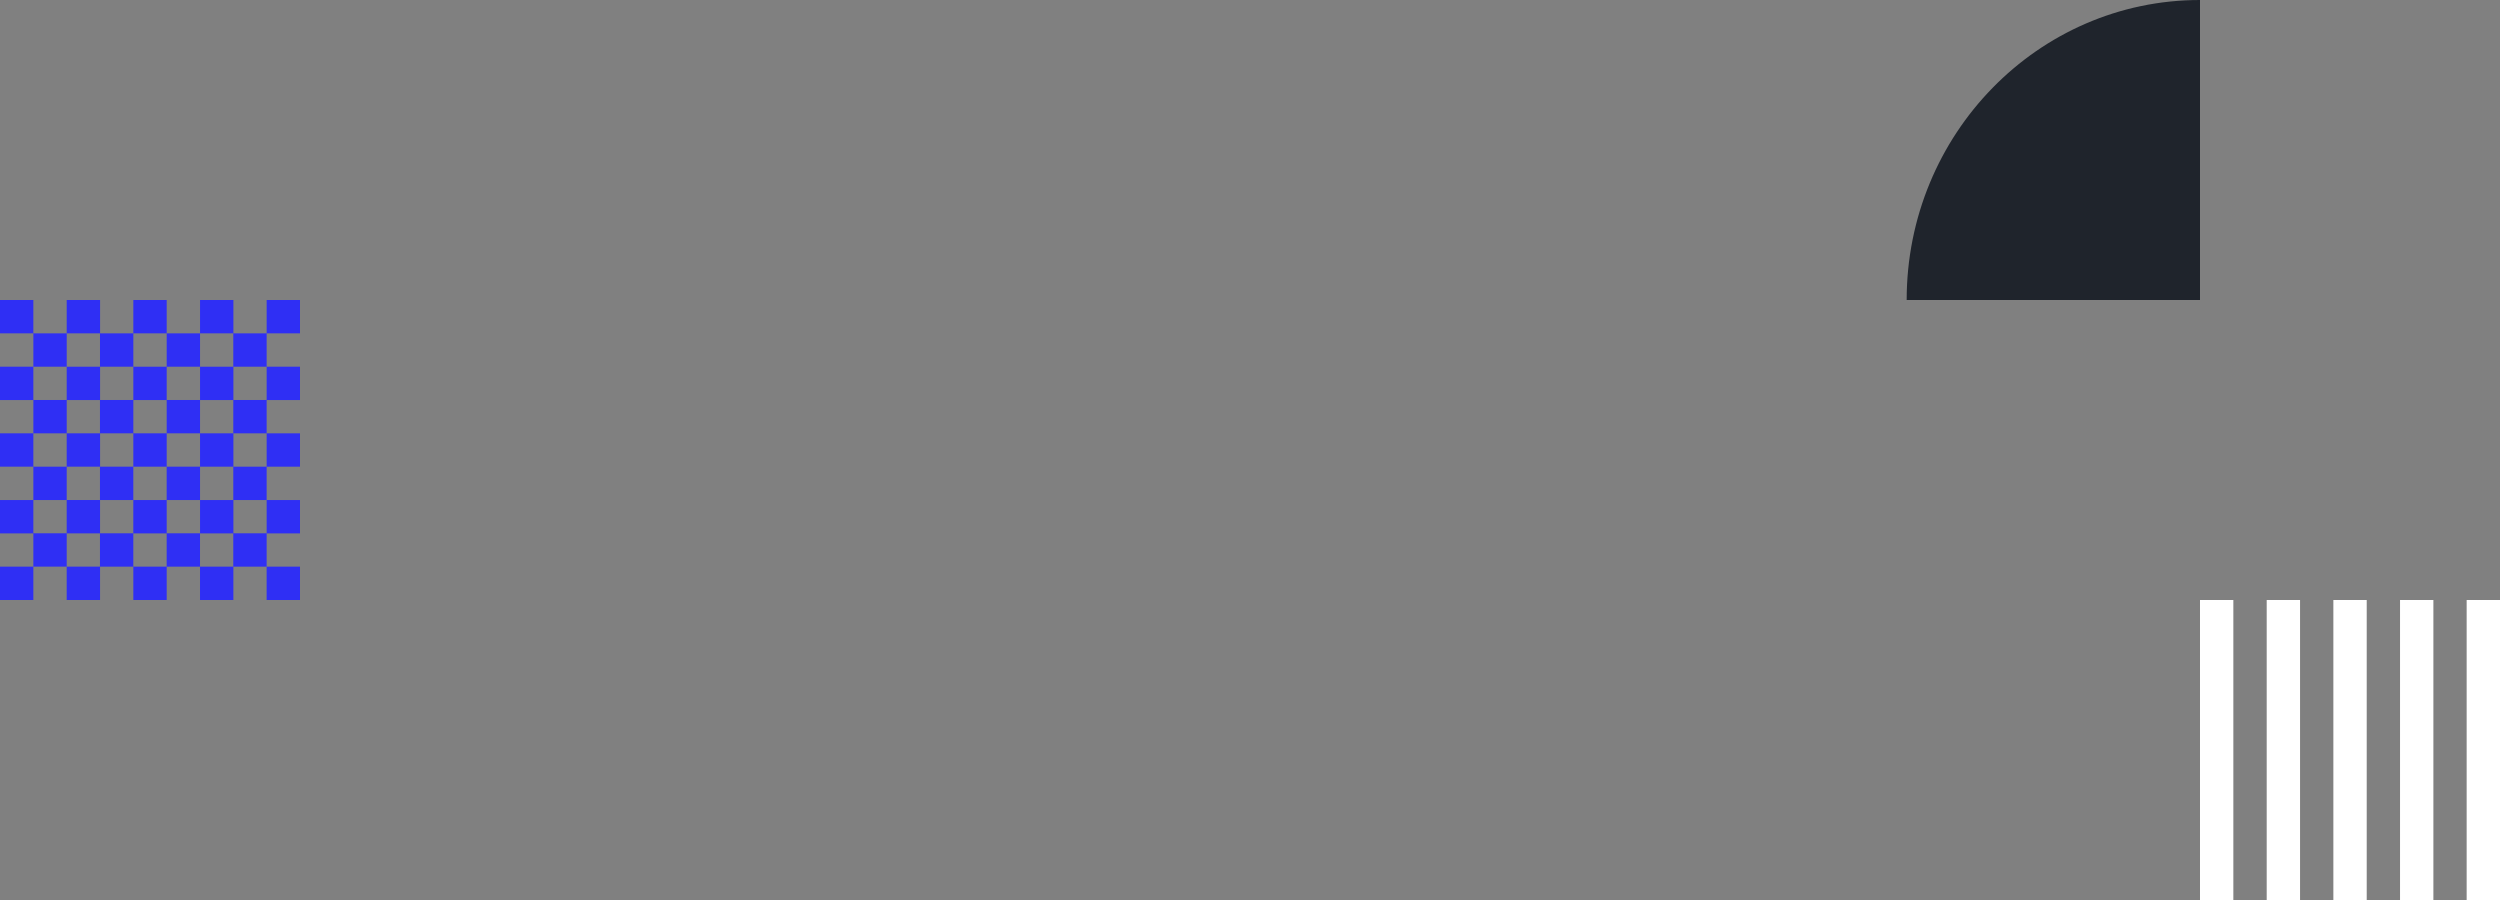 <svg width="375" height="135" viewBox="0 0 375 135" fill="none" xmlns="http://www.w3.org/2000/svg">
<rect x="0" y="0" width="375" height="135" fill="#808080" stroke="none"/>
<path fill-rule="evenodd" clip-rule="evenodd" d="M10.005 60.008L14.995 60.008L14.995 64.998L10.005 64.998L10.005 70L14.995 70L14.995 75.002L10.005 75.002L10.005 79.992L5.003 79.992L5.003 84.995L10.005 84.995L10.005 80.005L14.995 80.005L14.995 84.995L10.005 84.995L10.005 90L15.007 90L15.007 84.998L19.997 84.998L19.997 80.008L25 80.008L25 84.998L30.002 84.998L30.002 80.008L34.992 80.008L34.992 84.998L30.002 84.998L30.002 90L35.005 90L35.005 84.998L39.995 84.998L39.995 90L45 90L45 84.998L39.997 84.998L39.997 80.008L45 80.008L45 75.005L39.997 75.005L39.997 70.002L45 70.002L45 65L39.997 65L39.997 60.01L39.997 59.998L35.008 59.998L35.008 55.008L30.005 55.008L30.005 59.998L25.003 59.998L25.003 55.008L20 55.008L20 59.998L15.01 59.998L15.01 55.008L10.007 55.008L10.007 59.998L5.005 59.998L5.005 65L10.007 65L10.007 60.008L10.005 60.008ZM39.997 59.995L39.997 55.005L45 55.005L45 60.008L39.997 60.008L39.997 59.995ZM25.003 84.998L25.003 90L20 90L20 84.998L25.003 84.998ZM10.005 75.005L10.005 70.002L5.003 70.002L5.003 75.005L10.005 75.005ZM35.008 79.995L39.997 79.995L39.997 75.005L35.008 75.005L35.008 79.995ZM34.995 55.005L34.995 50.003L30.005 50.003L30.005 55.005L25.003 55.005L25.003 50.003L20 50.003L20 55.005L14.998 55.005L14.998 50.003L10.007 50.003L10.007 55.005L5.005 55.005L5.005 50.003L10.007 50.003L10.007 45L15.01 45L15.01 50.003L20 50.003L20 45L25.003 45L25.003 50.003L30.005 50.003L30.005 45L35.008 45L35.008 50.003L39.997 50.003L39.997 45L45 45L45 50.003L39.997 50.003L39.997 55.005L34.995 55.005ZM15.01 64.998L15.01 70L20 70L20 64.998L15.01 64.998ZM25.003 64.998L25.003 60.008L20 60.008L20 64.998L25.003 64.998ZM30.005 64.998L25.003 64.998L25.003 70L30.005 70L30.005 64.998ZM30.005 64.998L34.995 64.998L34.995 60.008L30.005 60.008L30.005 64.998ZM30.005 75.005L34.995 75.005L34.995 70.002L30.005 70.002L30.005 75.005ZM25.003 75.005L25.003 79.995L30.005 79.995L30.005 75.005L25.003 75.005ZM19.997 75.005L25 75.005L25 70.002L19.997 70.002L19.997 75.005ZM19.997 75.005L15.007 75.005L15.007 79.995L19.997 79.995L19.997 75.005ZM35.008 70.002L35.008 65L39.997 65L39.997 70.002L35.008 70.002ZM2.9744e-07 84.998L5.003 84.998L5.003 90L-1.34474e-07 90L2.9744e-07 84.998ZM5.003 75.005L1.16022e-06 75.005L7.28282e-07 80.008L5.003 80.008L5.003 75.005ZM2.02426e-06 64.998L5.003 64.998L5.003 70L1.59235e-06 70L2.02426e-06 64.998ZM5.003 55.005L2.88705e-06 55.005L2.4551e-06 60.008L5.003 60.008L5.003 55.005ZM5.003 45L3.75087e-06 45L3.31893e-06 50.003L5.003 50.003L5.003 45Z" fill="#2F2FF4"/>
<path d="M286 45H330V0C305.7 0 286 20.148 286 45Z" fill="#1F242C"/>
<path fill-rule="evenodd" clip-rule="evenodd" d="M335.002 135H330V90H335.002V135ZM350.005 135H355.007V90H350.005V135ZM365.008 135H360.005V90H365.008V135ZM375 135H369.998V90H375V135ZM340.005 135H345.007V90H340.005V135Z" fill="white"/>
</svg>
